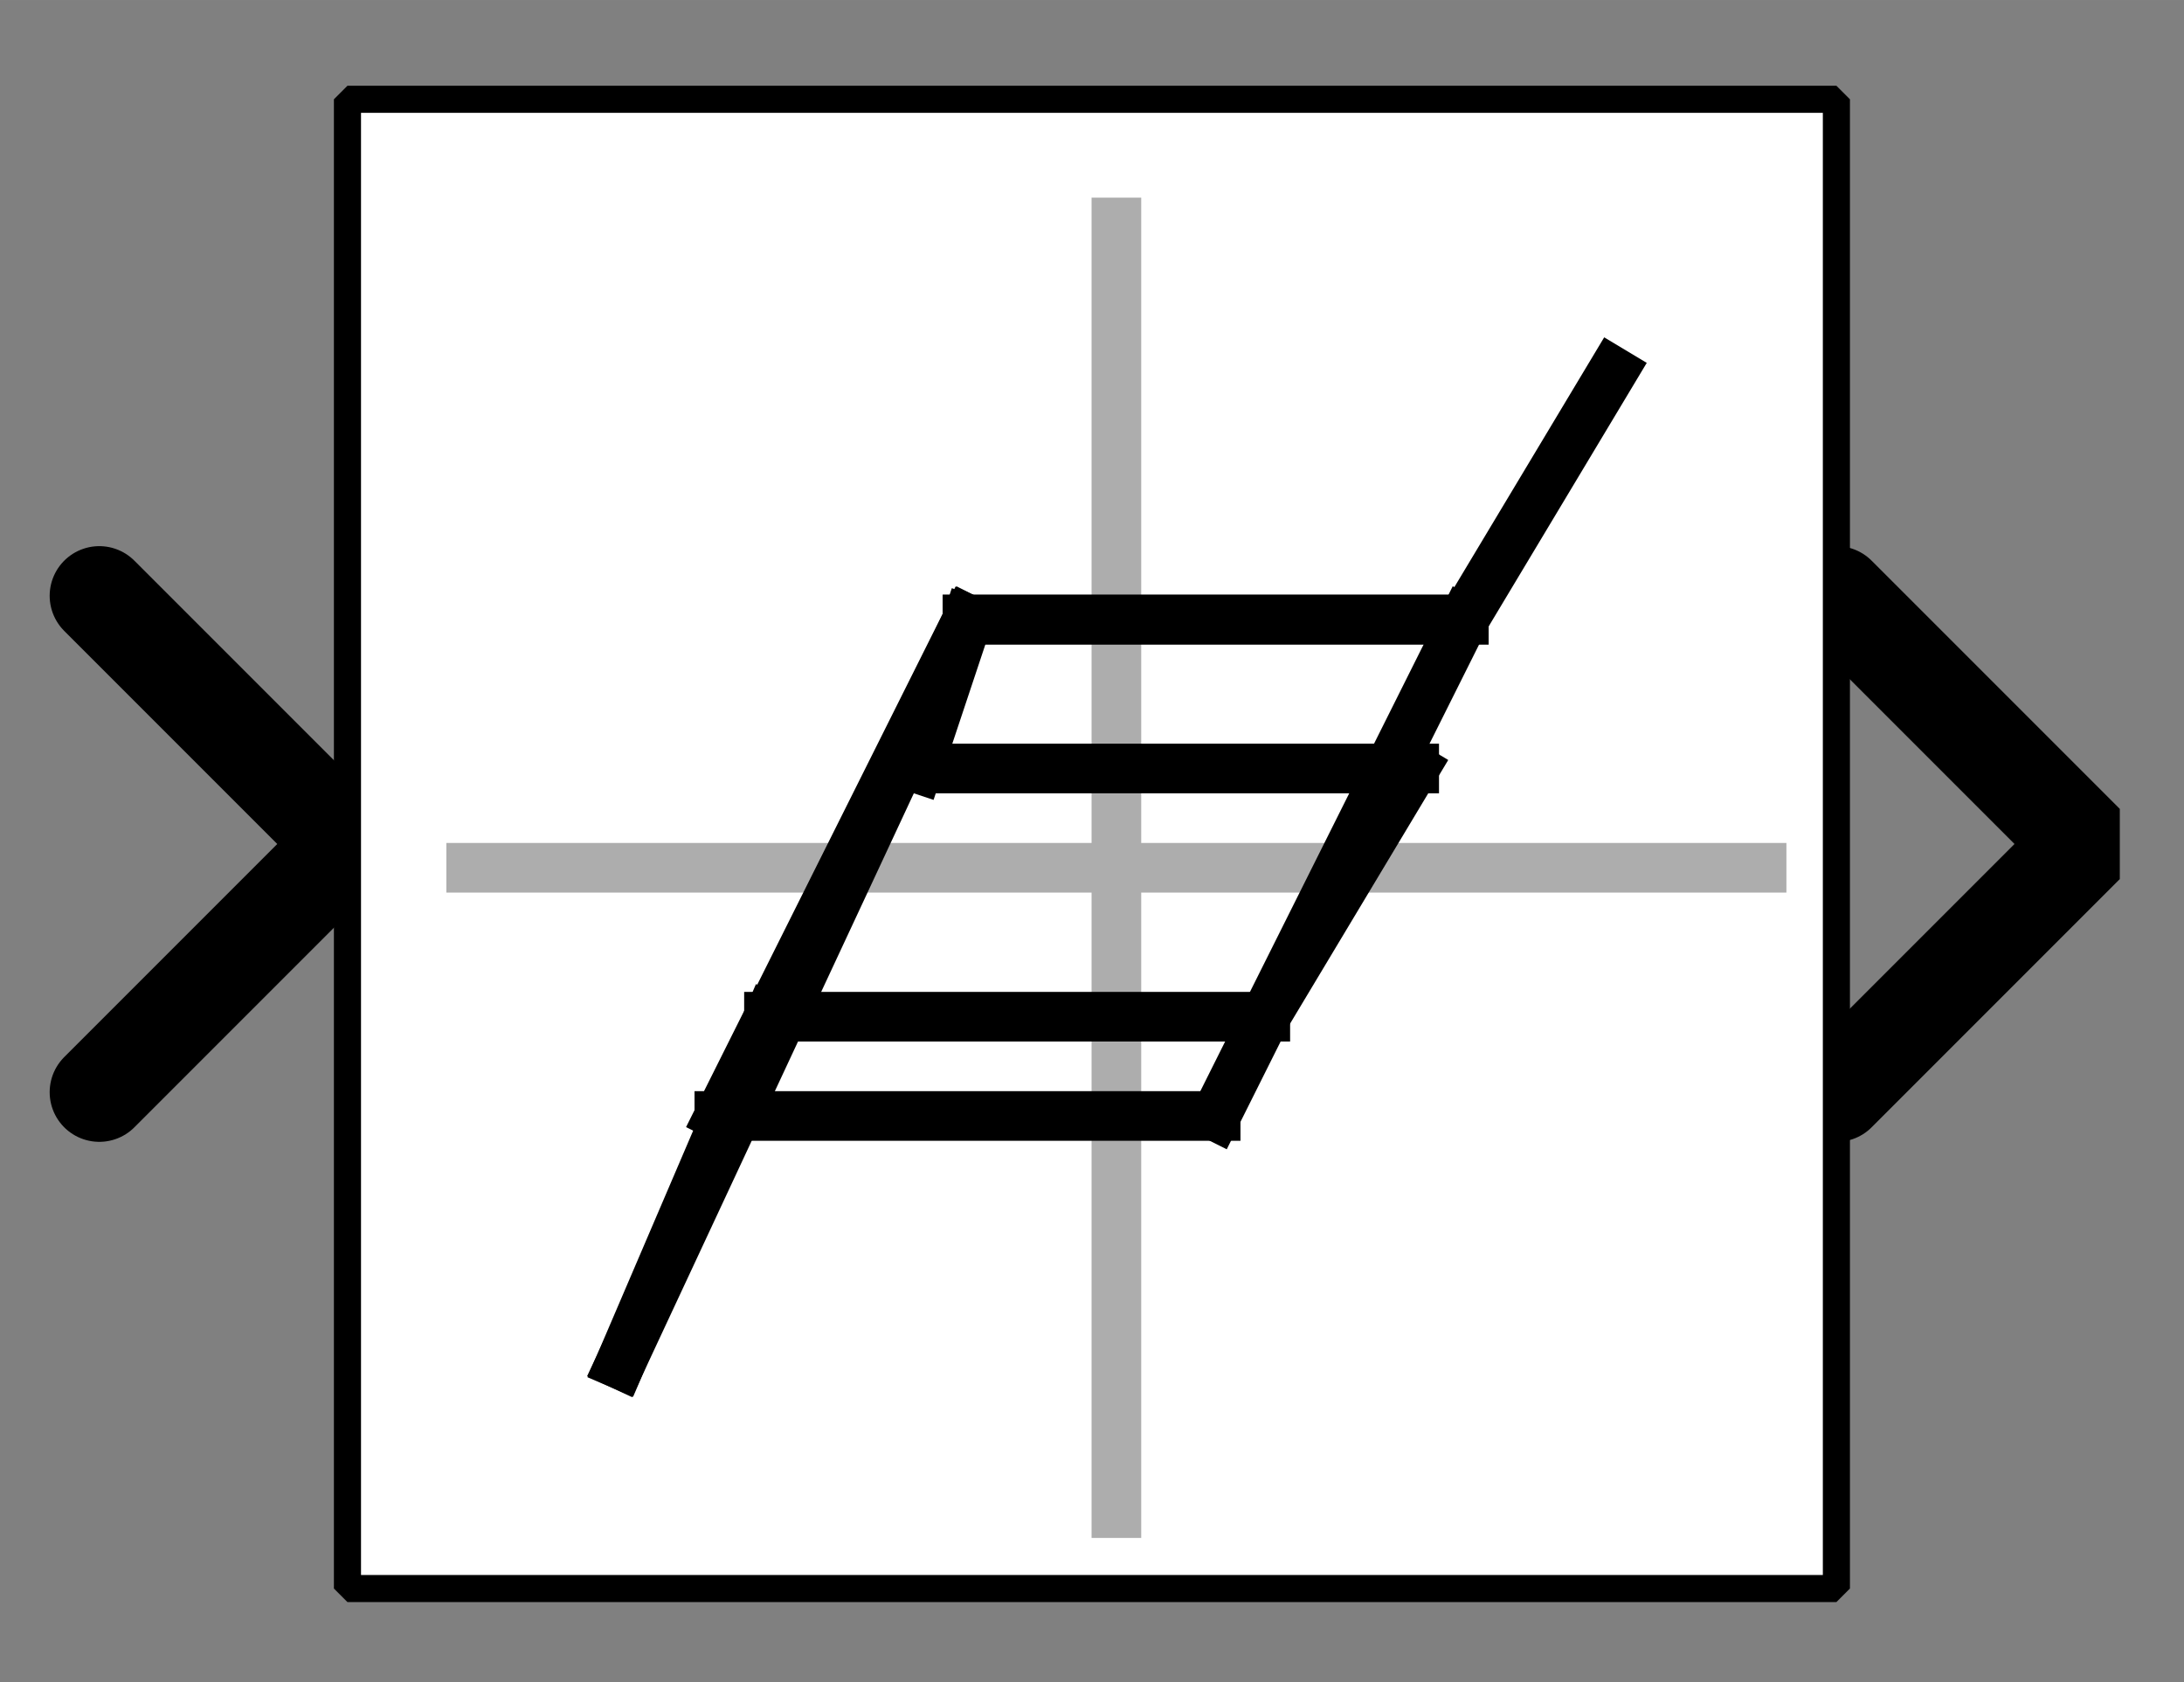 <?xml version="1.0" encoding="UTF-8" standalone="no"?>
<svg width="67.733mm" height="52.155mm"
 viewBox="0 0 200 154"
 xmlns="http://www.w3.org/2000/svg" xmlns:xlink="http://www.w3.org/1999/xlink"  version="1.2" baseProfile="tiny">
<rect x="0" y="0" width="200" height="154" fill="#808080" stroke="none"/>
<defs>
</defs>
<g fill="none" stroke="black" stroke-width="1" fill-rule="evenodd" stroke-linecap="square" stroke-linejoin="bevel" >

<g fill="#ffffff" fill-opacity="0" stroke="none" transform="matrix(1,0,0,1,0,0)"
font-family="Nimbus Sans L" font-size="12.5" font-weight="400" font-style="normal" 
>
<path vector-effect="non-scaling-stroke" fill-rule="evenodd" d="M0,0 L200,0 L200,154 L0,154 L0,0z "/>
</g>

<g fill="none" stroke="#000000" stroke-opacity="1" stroke-width="1" stroke-linecap="square" stroke-linejoin="bevel" transform="matrix(1,0,0,1,0,0)"
font-family="Nimbus Sans L" font-size="12.5" font-weight="400" font-style="normal" 
>
</g>

<g fill="none" stroke="#000000" stroke-opacity="1" stroke-width="1" stroke-linecap="square" stroke-linejoin="bevel" transform="matrix(1,0,0,1,0,0)"
font-family="Nimbus Sans L" font-size="12.5" font-weight="400" font-style="normal" 
clip-path="url(#clip386)" >
<defs><clipPath id="clip386"><path vector-effect="non-scaling-stroke" fill-rule="evenodd" d="M0,0 L200,0 L200,154.545 L0,154.545 L0,0z "/>
</clipPath></defs></g>

<g fill="none" stroke="#000000" stroke-opacity="1" stroke-width="1" stroke-linecap="square" stroke-linejoin="bevel" transform="matrix(4.545,0,0,4.545,168.182,77.273)"
font-family="Nimbus Sans L" font-size="12.5" font-weight="400" font-style="normal" 
clip-path="url(#clip387)" >
<defs><clipPath id="clip387"><path vector-effect="non-scaling-stroke" fill-rule="evenodd" d="M-37,-17 L7,-17 L7,17 L-37,17 L-37,-17z "/>
</clipPath></defs></g>

<g fill="#000000" fill-opacity="0" stroke="#000000" stroke-opacity="1" stroke-width="2" stroke-linecap="round" stroke-linejoin="miter" stroke-miterlimit="2" transform="matrix(4.545,0,0,4.545,168.182,77.273)"
font-family="Nimbus Sans L" font-size="12.5" font-weight="400" font-style="normal" 
clip-path="url(#clip387)" >
<path vector-effect="none" fill-rule="evenodd" d="M0,-5 L5,0 L0,5"/>
</g>

<g fill="none" stroke="#000000" stroke-opacity="1" stroke-width="1" stroke-linecap="square" stroke-linejoin="bevel" transform="matrix(4.545,0,0,4.545,168.182,77.273)"
font-family="Nimbus Sans L" font-size="12.5" font-weight="400" font-style="normal" 
clip-path="url(#clip387)" >
</g>

<g fill="none" stroke="#000000" stroke-opacity="1" stroke-width="1" stroke-linecap="square" stroke-linejoin="bevel" transform="matrix(-4.545,0,0,-4.545,31.818,77.273)"
font-family="Nimbus Sans L" font-size="12.5" font-weight="400" font-style="normal" 
clip-path="url(#clip388)" >
<defs><clipPath id="clip388"><path vector-effect="non-scaling-stroke" fill-rule="evenodd" d="M7,17 L-37,17 L-37,-17 L7,-17 L7,17z "/>
</clipPath></defs></g>

<g fill="#000000" fill-opacity="0" stroke="#000000" stroke-opacity="1" stroke-width="2" stroke-linecap="round" stroke-linejoin="miter" stroke-miterlimit="2" transform="matrix(-4.545,0,0,-4.545,31.818,77.273)"
font-family="Nimbus Sans L" font-size="12.5" font-weight="400" font-style="normal" 
clip-path="url(#clip388)" >
<path vector-effect="none" fill-rule="evenodd" d="M5,-5 L0,0 L5,5"/>
</g>

<g fill="none" stroke="#000000" stroke-opacity="1" stroke-width="1" stroke-linecap="square" stroke-linejoin="bevel" transform="matrix(-4.545,0,0,-4.545,31.818,77.273)"
font-family="Nimbus Sans L" font-size="12.5" font-weight="400" font-style="normal" 
clip-path="url(#clip388)" >
</g>

<g fill="none" stroke="#000000" stroke-opacity="1" stroke-width="1" stroke-linecap="square" stroke-linejoin="bevel" transform="matrix(4.545,0,0,4.545,31.818,9.091)"
font-family="Nimbus Sans L" font-size="12.5" font-weight="400" font-style="normal" 
clip-path="url(#clip389)" >
<defs><clipPath id="clip389"><path vector-effect="non-scaling-stroke" fill-rule="evenodd" d="M-7,-2 L37,-2 L37,32 L-7,32 L-7,-2z "/>
</clipPath></defs></g>

<g fill="#ffffff" fill-opacity="1" stroke="none" transform="matrix(4.545,0,0,4.545,31.818,9.091)"
font-family="Nimbus Sans L" font-size="12.5" font-weight="400" font-style="normal" 
clip-path="url(#clip389)" >
<path vector-effect="none" fill-rule="evenodd" d="M0,0 L30,0 L30,30 L0,30 L0,0z "/>
</g>

<g fill="none" stroke="#000000" stroke-opacity="1" stroke-width="1" stroke-linecap="square" stroke-linejoin="bevel" transform="matrix(4.545,0,0,4.545,31.818,9.091)"
font-family="Nimbus Sans L" font-size="12.5" font-weight="400" font-style="normal" 
clip-path="url(#clip389)" >
</g>

<g fill="none" stroke="#000000" stroke-opacity="1" stroke-width="1" stroke-linecap="square" stroke-linejoin="bevel" transform="matrix(4.545,0,0,4.545,31.818,9.091)"
font-family="Nimbus Sans L" font-size="12.5" font-weight="400" font-style="normal" 
clip-path="url(#clip389)" >
</g>

<g fill="none" stroke="#000000" stroke-opacity="1" stroke-width="1" stroke-linecap="square" stroke-linejoin="bevel" transform="matrix(4.545,0,0,4.545,31.818,9.091)"
font-family="Nimbus Sans L" font-size="12.5" font-weight="400" font-style="normal" 
clip-path="url(#clip390)" >
<defs><clipPath id="clip390"><path vector-effect="non-scaling-stroke" fill-rule="evenodd" d="M0,0 L30,0 L30,30 L0,30 L0,0z "/>
</clipPath></defs></g>

<g fill="none" stroke="#adadad" stroke-opacity="1" stroke-width="1" stroke-linecap="square" stroke-linejoin="bevel" transform="matrix(4.545,0,0,4.545,-284.091,-852.273)"
font-family="Nimbus Sans L" font-size="12.5" font-weight="400" font-style="normal" 
clip-path="url(#clip391)" >
<defs><clipPath id="clip391"><path vector-effect="none" fill-rule="evenodd" d="M70,190 L100,190 L100,220 L70,220 L70,190z "/>
</clipPath></defs><polyline fill="none" vector-effect="none" points="72,205 98,205 " />
</g>

<g fill="none" stroke="#adadad" stroke-opacity="1" stroke-width="1" stroke-linecap="square" stroke-linejoin="bevel" transform="matrix(4.545,0,0,4.545,-284.091,-852.273)"
font-family="Nimbus Sans L" font-size="12.5" font-weight="400" font-style="normal" 
clip-path="url(#clip391)" >
<polyline fill="none" vector-effect="none" points="85,218 85,192 " />
</g>

<g fill="none" stroke="#000000" stroke-opacity="1" stroke-width="1" stroke-linecap="square" stroke-linejoin="bevel" transform="matrix(4.545,0,0,4.545,-284.091,-852.273)"
font-family="Nimbus Sans L" font-size="12.5" font-weight="400" font-style="normal" 
clip-path="url(#clip391)" >
<polyline fill="none" vector-effect="none" points="95,195 92,200 " />
</g>

<g fill="none" stroke="#000000" stroke-opacity="1" stroke-width="1" stroke-linecap="square" stroke-linejoin="bevel" transform="matrix(4.545,0,0,4.545,-284.091,-852.273)"
font-family="Nimbus Sans L" font-size="12.5" font-weight="400" font-style="normal" 
clip-path="url(#clip391)" >
<polyline fill="none" vector-effect="none" points="92,200 82,200 " />
</g>

<g fill="none" stroke="#000000" stroke-opacity="1" stroke-width="1" stroke-linecap="square" stroke-linejoin="bevel" transform="matrix(4.545,0,0,4.545,-284.091,-852.273)"
font-family="Nimbus Sans L" font-size="12.5" font-weight="400" font-style="normal" 
clip-path="url(#clip391)" >
<polyline fill="none" vector-effect="none" points="82,200 75,215 " />
</g>

<g fill="none" stroke="#000000" stroke-opacity="1" stroke-width="1" stroke-linecap="square" stroke-linejoin="bevel" transform="matrix(4.545,0,0,4.545,-284.091,-852.273)"
font-family="Nimbus Sans L" font-size="12.5" font-weight="400" font-style="normal" 
clip-path="url(#clip391)" >
<polyline fill="none" vector-effect="none" points="75,215 78,208 " />
</g>

<g fill="none" stroke="#000000" stroke-opacity="1" stroke-width="1" stroke-linecap="square" stroke-linejoin="bevel" transform="matrix(4.545,0,0,4.545,-284.091,-852.273)"
font-family="Nimbus Sans L" font-size="12.5" font-weight="400" font-style="normal" 
clip-path="url(#clip391)" >
<polyline fill="none" vector-effect="none" points="78,208 88,208 " />
</g>

<g fill="none" stroke="#000000" stroke-opacity="1" stroke-width="1" stroke-linecap="square" stroke-linejoin="bevel" transform="matrix(4.545,0,0,4.545,-284.091,-852.273)"
font-family="Nimbus Sans L" font-size="12.5" font-weight="400" font-style="normal" 
clip-path="url(#clip391)" >
<polyline fill="none" vector-effect="none" points="88,208 91,203 " />
</g>

<g fill="none" stroke="#000000" stroke-opacity="1" stroke-width="1" stroke-linecap="square" stroke-linejoin="bevel" transform="matrix(4.545,0,0,4.545,-284.091,-852.273)"
font-family="Nimbus Sans L" font-size="12.5" font-weight="400" font-style="normal" 
clip-path="url(#clip391)" >
<polyline fill="none" vector-effect="none" points="91,203 81,203 " />
</g>

<g fill="none" stroke="#000000" stroke-opacity="1" stroke-width="1" stroke-linecap="square" stroke-linejoin="bevel" transform="matrix(4.545,0,0,4.545,-284.091,-852.273)"
font-family="Nimbus Sans L" font-size="12.5" font-weight="400" font-style="normal" 
clip-path="url(#clip391)" >
<polyline fill="none" vector-effect="none" points="81,203 82,200 " />
</g>

<g fill="none" stroke="#000000" stroke-opacity="1" stroke-width="1" stroke-linecap="square" stroke-linejoin="bevel" transform="matrix(4.545,0,0,4.545,-284.091,-852.273)"
font-family="Nimbus Sans L" font-size="12.5" font-weight="400" font-style="normal" 
clip-path="url(#clip391)" >
<polyline fill="none" vector-effect="none" points="82,200 92,200 " />
</g>

<g fill="none" stroke="#000000" stroke-opacity="1" stroke-width="1" stroke-linecap="square" stroke-linejoin="bevel" transform="matrix(4.545,0,0,4.545,-284.091,-852.273)"
font-family="Nimbus Sans L" font-size="12.5" font-weight="400" font-style="normal" 
clip-path="url(#clip391)" >
<polyline fill="none" vector-effect="none" points="92,200 87,210 " />
</g>

<g fill="none" stroke="#000000" stroke-opacity="1" stroke-width="1" stroke-linecap="square" stroke-linejoin="bevel" transform="matrix(4.545,0,0,4.545,-284.091,-852.273)"
font-family="Nimbus Sans L" font-size="12.5" font-weight="400" font-style="normal" 
clip-path="url(#clip391)" >
<polyline fill="none" vector-effect="none" points="87,210 77,210 " />
</g>

<g fill="none" stroke="#000000" stroke-opacity="1" stroke-width="1" stroke-linecap="square" stroke-linejoin="bevel" transform="matrix(4.545,0,0,4.545,-284.091,-852.273)"
font-family="Nimbus Sans L" font-size="12.5" font-weight="400" font-style="normal" 
clip-path="url(#clip391)" >
<polyline fill="none" vector-effect="none" points="77,210 82,200 " />
</g>

<g fill="none" stroke="#000000" stroke-opacity="1" stroke-width="1" stroke-linecap="square" stroke-linejoin="bevel" transform="matrix(4.545,0,0,4.545,-284.091,-852.273)"
font-family="Nimbus Sans L" font-size="12.5" font-weight="400" font-style="normal" 
clip-path="url(#clip392)" >
<defs><clipPath id="clip392"><path vector-effect="none" fill-rule="evenodd" d="M-7,-2 L37,-2 L37,32 L-7,32 L-7,-2z "/>
</clipPath></defs></g>

<g fill="none" stroke="#000000" stroke-opacity="1" stroke-width="1" stroke-linecap="square" stroke-linejoin="bevel" transform="matrix(1,0,0,1,0,0)"
font-family="Nimbus Sans L" font-size="12.5" font-weight="400" font-style="normal" 
clip-path="url(#clip392)" >
</g>

<g fill="none" stroke="#000000" stroke-opacity="1" stroke-width="1" stroke-linecap="square" stroke-linejoin="bevel" transform="matrix(4.545,0,0,4.545,31.818,9.091)"
font-family="Nimbus Sans L" font-size="12.5" font-weight="400" font-style="normal" 
clip-path="url(#clip392)" >
</g>

<g fill="none" stroke="#000000" stroke-opacity="1" stroke-width="1" stroke-linecap="square" stroke-linejoin="bevel" transform="matrix(4.545,0,0,4.545,31.818,9.091)"
font-family="Nimbus Sans L" font-size="12.5" font-weight="400" font-style="normal" 
clip-path="url(#clip392)" >
</g>

<g fill="none" stroke="#000000" stroke-opacity="1" stroke-width="0.546" stroke-linecap="butt" stroke-linejoin="miter" stroke-miterlimit="2" transform="matrix(4.545,0,0,4.545,31.818,9.091)"
font-family="Nimbus Sans L" font-size="12.5" font-weight="400" font-style="normal" 
clip-path="url(#clip392)" >
<path vector-effect="none" fill-rule="evenodd" d="M0,0 L30,0 L30,30 L0,30 L0,0z "/>
</g>

<g fill="none" stroke="#000000" stroke-opacity="1" stroke-width="1" stroke-linecap="square" stroke-linejoin="bevel" transform="matrix(4.545,0,0,4.545,31.818,9.091)"
font-family="Nimbus Sans L" font-size="12.5" font-weight="400" font-style="normal" 
clip-path="url(#clip392)" >
</g>

<g fill="none" stroke="#000000" stroke-opacity="1" stroke-width="1" stroke-linecap="square" stroke-linejoin="bevel" transform="matrix(1,0,0,1,0,0)"
font-family="Nimbus Sans L" font-size="12.5" font-weight="400" font-style="normal" 
>
</g>

<g fill="none" stroke="#000000" stroke-opacity="1" stroke-width="1" stroke-linecap="square" stroke-linejoin="bevel" transform="matrix(1,0,0,1,0,0)"
font-family="Nimbus Sans L" font-size="12.5" font-weight="400" font-style="normal" 
>
</g>

<g fill="none" stroke="#000000" stroke-opacity="1" stroke-width="1" stroke-linecap="square" stroke-linejoin="bevel" transform="matrix(1,0,0,1,0,0)"
font-family="Nimbus Sans L" font-size="12.5" font-weight="400" font-style="normal" 
clip-path="url(#clip393)" >
<defs><clipPath id="clip393"><path vector-effect="non-scaling-stroke" fill-rule="evenodd" d="M0,0 L200,0 L200,154 L0,154 L0,0z "/>
</clipPath></defs></g>

<g fill="none" stroke="#000000" stroke-opacity="1" stroke-width="1" stroke-linecap="square" stroke-linejoin="bevel" transform="matrix(1,0,0,1,0,0)"
font-family="Nimbus Sans L" font-size="12.5" font-weight="400" font-style="normal" 
>
</g>

<g fill="none" stroke="#000000" stroke-opacity="1" stroke-width="1" stroke-linecap="square" stroke-linejoin="bevel" transform="matrix(1,0,0,1,0,0)"
font-family="Nimbus Sans L" font-size="12.5" font-weight="400" font-style="normal" 
>
</g>

<g fill="none" stroke="#000000" stroke-opacity="1" stroke-width="1" stroke-linecap="square" stroke-linejoin="bevel" transform="matrix(1,0,0,1,0,0)"
font-family="Nimbus Sans L" font-size="12.5" font-weight="400" font-style="normal" 
clip-path="url(#clip394)" >
<defs><clipPath id="clip394"><path vector-effect="non-scaling-stroke" fill-rule="evenodd" d="M0,0 L1,0 L1,1 L0,1 L0,0z "/>
</clipPath></defs></g>

<g fill="none" stroke="#000000" stroke-opacity="1" stroke-width="1" stroke-linecap="square" stroke-linejoin="bevel" transform="matrix(1,0,0,1,0,0)"
font-family="Nimbus Sans L" font-size="12.5" font-weight="400" font-style="normal" 
>
</g>

<g fill="none" stroke="#000000" stroke-opacity="1" stroke-width="1" stroke-linecap="square" stroke-linejoin="bevel" transform="matrix(1,0,0,1,0,0)"
font-family="Nimbus Sans L" font-size="12.5" font-weight="400" font-style="normal" 
>
</g>
</g>
</svg>
